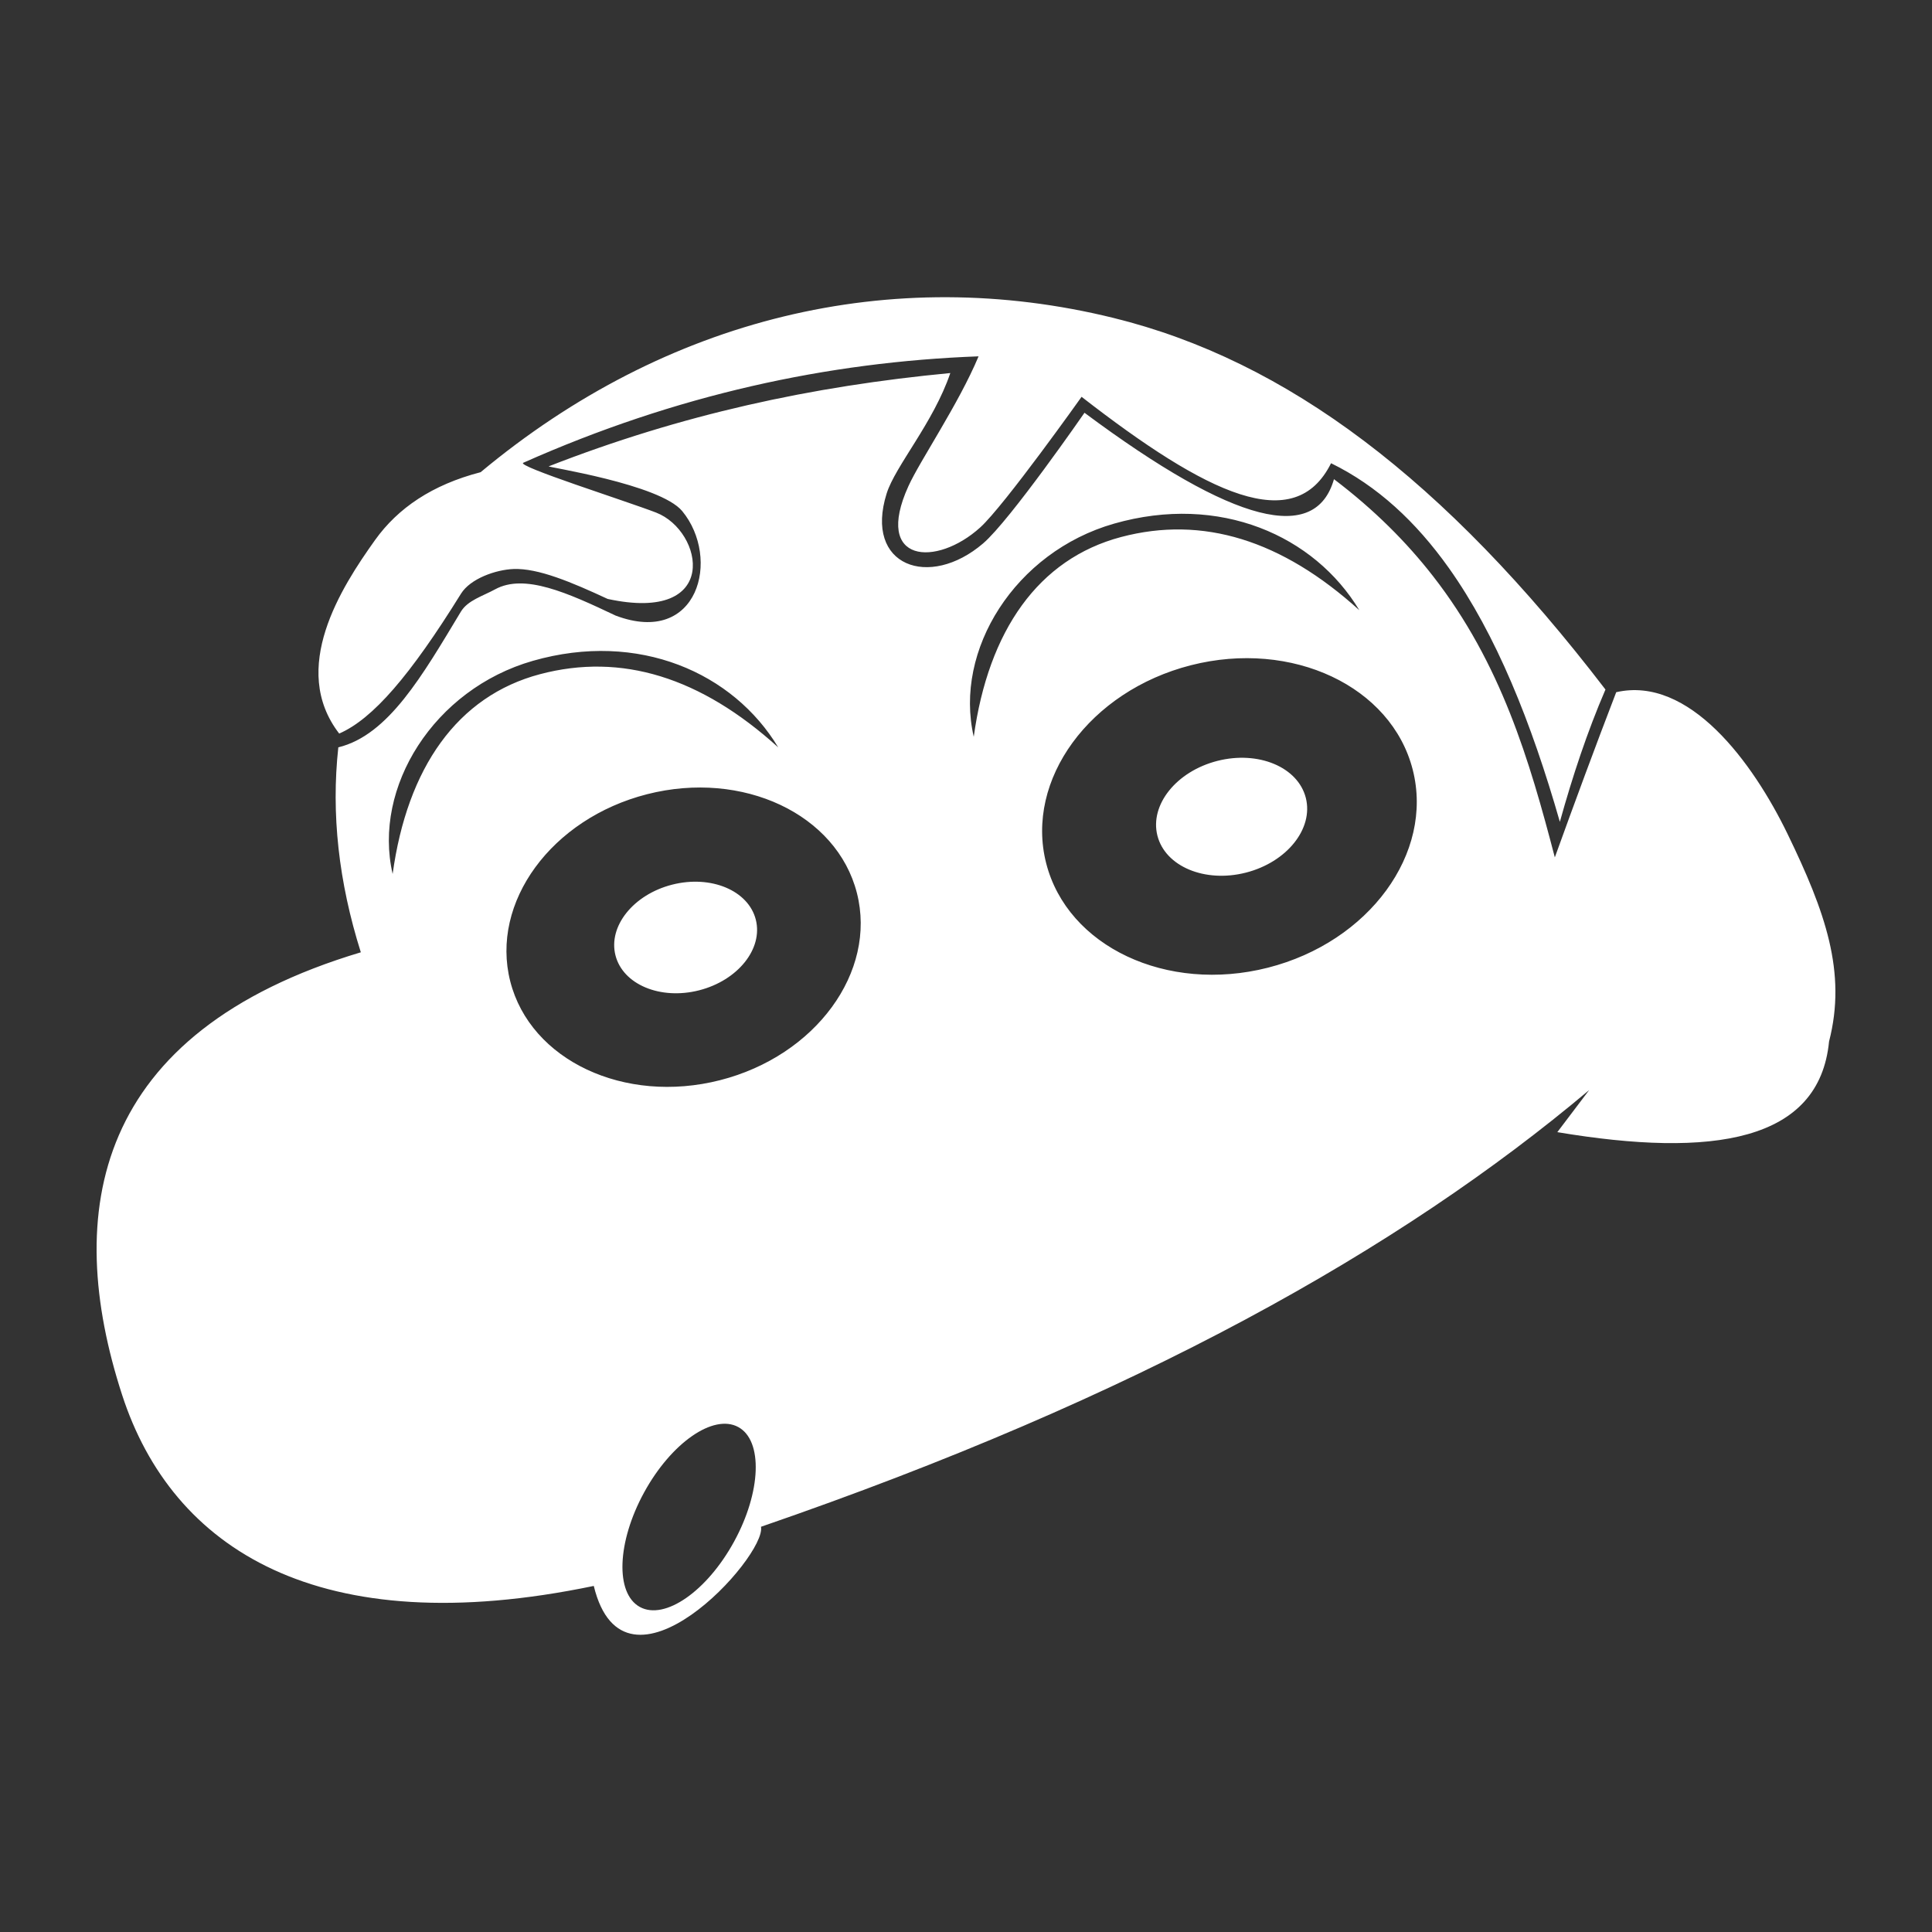 <?xml version="1.0" encoding="UTF-8" standalone="no"?>
<!DOCTYPE svg PUBLIC "-//W3C//DTD SVG 1.1//EN" "http://www.w3.org/Graphics/SVG/1.1/DTD/svg11.dtd">
<svg width="100%" height="100%" viewBox="0 0 1000 1000" version="1.1" xmlns="http://www.w3.org/2000/svg" xmlns:xlink="http://www.w3.org/1999/xlink" xml:space="preserve" xmlns:serif="http://www.serif.com/" style="fill-rule:evenodd;clip-rule:evenodd;stroke-linejoin:round;stroke-miterlimit:2;">
    <rect x="0" y="0" width="1000" height="1000" fill="#333333" stroke="none"/>
    <g transform="matrix(0.926,0,0,0.926,37.002,37.002)">
        <path d="M863.444,346.955C851.664,377.558 840.294,408.365 829.129,439.279C814.94,384.921 799.111,330.937 761.006,282.024C746.285,263.129 728.241,244.99 705.682,227.879C695.457,263.693 650.732,253.657 566.23,190.759C566.23,190.759 524.696,250.822 509.58,263.772C479.413,289.616 442.877,276.455 455.648,235.873C460.499,220.457 481.797,196.352 491.231,168.558C413.605,175.942 340.954,191.739 266.78,220.695C265.012,221.021 328.883,230.591 341.377,245.733C363.142,272.113 350.37,321.564 304.162,304.134C277.235,291.353 253.179,280.474 236.779,289.461C229.89,293.236 221.474,295.599 217.644,301.951C196.106,337.673 177.165,370.933 149.146,377.78C145.101,414.804 149.296,452.992 161.732,492.341C12.134,537.127 -4.837,637.697 28.286,739.71C56.199,825.674 137.87,878.603 291.938,846.514C309.154,917.297 388.595,830.067 385.406,813.447C596.115,740.903 742.629,658.316 848.329,569.344L830.525,592.87C917.409,607.412 976.945,598.233 982.419,542.162C992.391,503.482 980.262,469.616 959.276,426.307C939.737,385.983 904.142,337.658 863.444,346.955ZM372.72,757.718C358.844,750.129 335.255,766.497 320.075,794.248C304.895,821.999 303.836,850.691 317.711,858.281C331.587,865.871 355.176,849.503 370.356,821.752C385.536,794.001 386.595,765.308 372.72,757.718ZM321.773,403.968C268.301,417.591 234.013,464.467 245.253,508.581C256.492,552.695 309.029,577.45 362.501,563.827C415.973,550.203 450.26,503.328 439.021,459.213C427.781,415.099 375.244,390.345 321.773,403.968ZM335.758,454.527C314.113,460.042 299.911,477.752 304.064,494.052C308.217,510.351 329.161,519.107 350.807,513.592C372.452,508.077 386.654,490.367 382.501,474.068C378.349,457.768 357.404,449.013 335.758,454.527ZM625.72,331.883C569.173,346.29 532.914,395.861 544.8,442.512C556.685,489.163 612.244,515.342 668.791,500.935C725.337,486.528 761.596,436.957 749.711,390.306C737.825,343.654 682.267,317.476 625.72,331.883ZM640.51,385.35C617.62,391.182 602.601,409.911 606.993,427.147C611.384,444.384 633.534,453.643 656.424,447.811C679.314,441.979 694.333,423.251 689.941,406.014C685.55,388.777 663.4,379.518 640.51,385.35ZM179.512,448.552C187.682,389.241 215.644,349.113 261.898,336.881C307.458,324.833 351.711,338.547 395.026,377.784C369.984,336.16 317.09,312.49 257.911,329.418C202.655,345.225 168.294,400.075 179.512,448.552ZM857.432,345.462C767.474,228.031 679.314,161.609 582.422,137.753C458.43,107.223 332.557,137.438 228.69,223.981C201.653,230.987 182.469,244.012 169.666,261.927C150.716,288.444 121.666,333.732 149.639,370.077C168.452,361.893 189.294,337.702 217.725,291.889C222.927,283.507 237.1,278.485 247.072,278.095C260.813,277.559 279.498,285.425 299.693,294.818C363.183,308.604 353.346,256.862 326.788,246.561C310.536,240.257 247.736,220.372 252.594,218.685C337.964,180.714 422.73,162.339 507.026,159.219C495.874,185.902 474.395,217.293 467.801,231.806C448.156,275.045 483.504,277.013 507.948,254.858C521.401,242.666 564.599,181.845 564.599,181.845C634.992,236.55 683.688,259.839 704.051,218.965C729.934,231.616 751.532,251.715 769.863,277.49C796.349,314.731 816.017,363.823 831.942,419.418C839.025,393.991 847.219,369.173 857.432,345.462ZM504.327,371.877C512.497,312.566 540.46,272.438 586.713,260.206C632.273,248.158 676.527,261.872 719.841,301.109C694.799,259.485 641.906,235.815 582.727,252.743C527.471,268.55 493.11,323.4 504.327,371.877Z" style="fill:white;"/>
    </g>
</svg>
